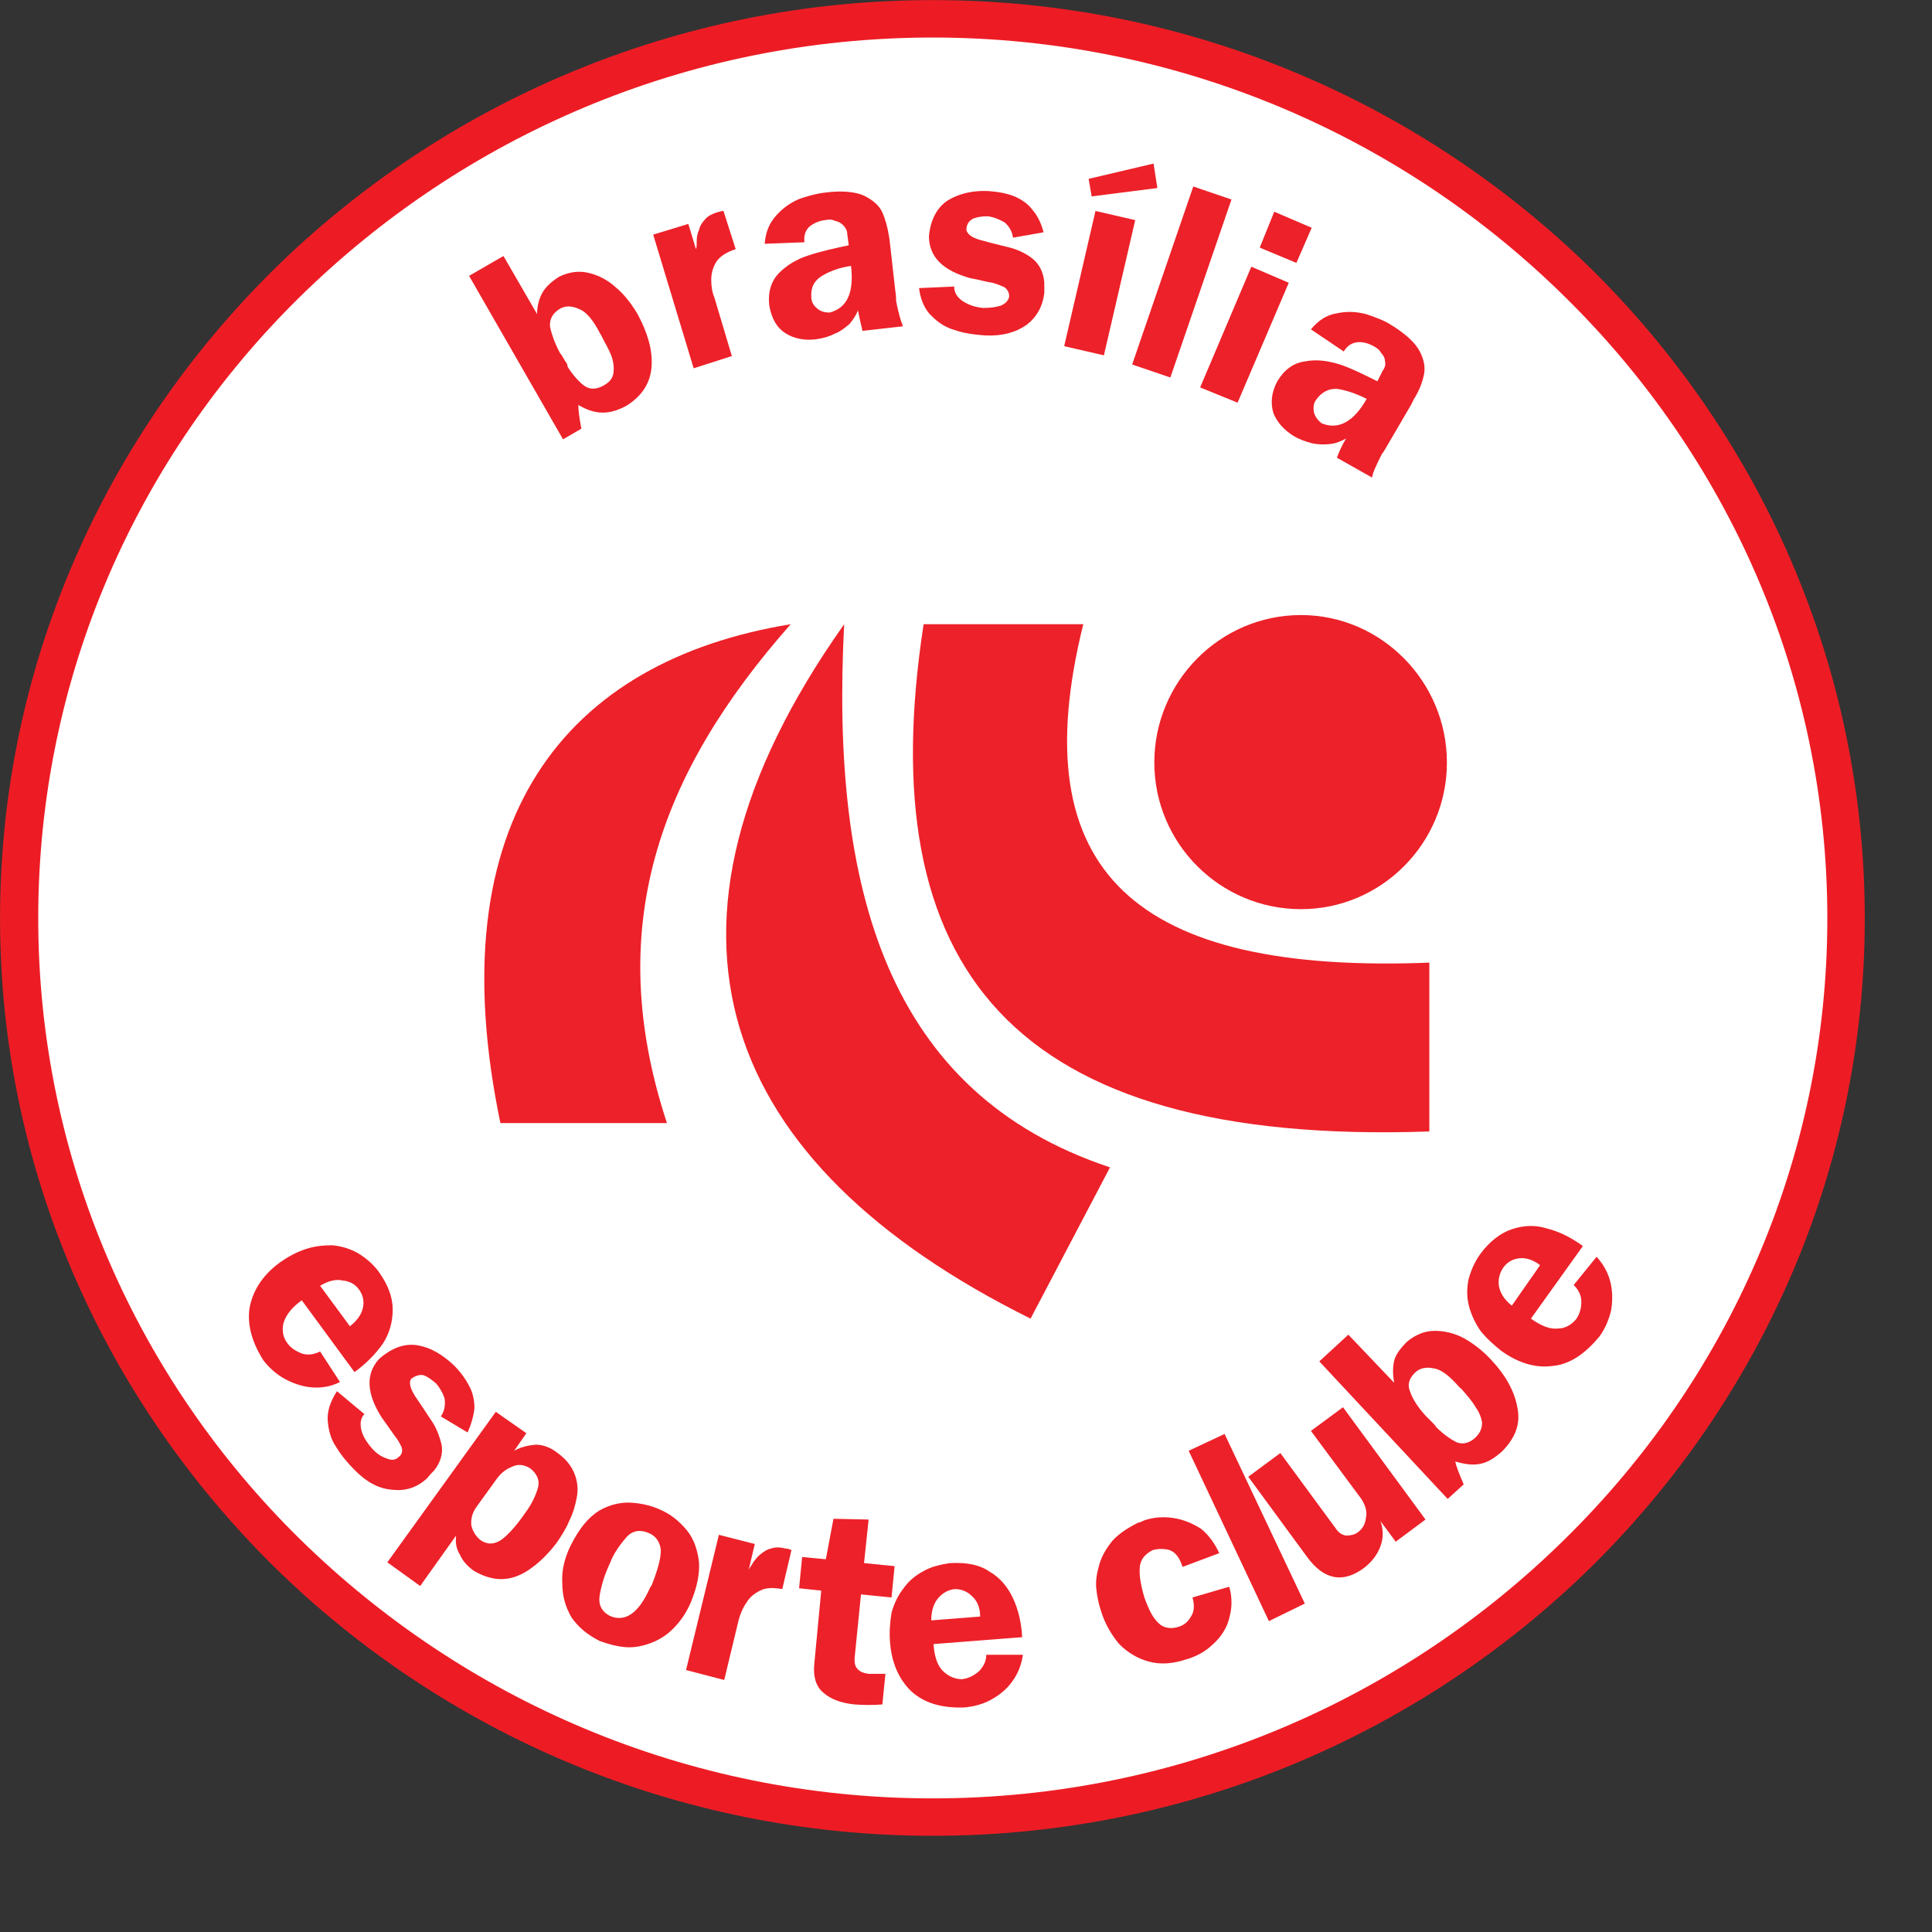 <svg height="1000" viewBox="0 0 1000 1000" width="1000" xmlns="http://www.w3.org/2000/svg"><rect x="0" y="0" width="1000" height="1000" fill="#333333" stroke="none"/><g transform="matrix(1.935 0 0 1.935 -108.342 -292.136)"><g><path clip-rule="evenodd" d="m 305.403 155.168 c 135.005 0 244.49 108.079 244.49 241.352 c 0 133.271 -109.485 241.35 -244.49 241.35 c -135.006 0 -244.491 -108.079 -244.491 -241.35 c 0 -133.273 109.485 -241.352 244.491 -241.352 z" fill="#fff" fill-rule="evenodd"/><path clip-rule="evenodd" d="m 305.504 151 v 0 c 68.66 0 130.984 27.586 176.145 71.929 c 45.16 44.547 73.155 106.054 73.155 173.692 v 0 v 0 c 0 67.638 -27.995 128.941 -73.155 173.488 c -45.16 44.343 -107.485 71.929 -176.145 71.929 v 0 v 0 C 236.845 642.038 174.52 614.451 129.36 570.109 C 84.2 525.562 56 464.259 56 396.621 v 0 v 0 C 56 328.983 84.2 267.476 129.36 222.929 C 174.52 178.586 236.844 151 305.504 151 Z m 0 10.013 v 0 v 0 c -66.003 0 -125.671 26.565 -169.197 69.273 c -43.321 42.504 -70.09 101.355 -70.09 166.336 v 0 v 0 c 0 64.777 26.769 123.628 70.09 166.132 c 43.525 42.708 103.194 69.273 169.197 69.273 v 0 v 0 c 65.799 0 125.671 -26.565 168.992 -69.273 c 43.321 -42.504 70.294 -101.355 70.294 -166.132 v 0 v 0 c 0 -64.981 -26.974 -123.832 -70.294 -166.336 c -43.321 -42.709 -103.193 -69.273 -168.992 -69.273 z" fill="#ed1c24" fill-rule="evenodd"/><path clip-rule="evenodd" d="m 403.998 315.497 c 21.456 0 39.03 17.778 39.03 39.438 c 0 21.66 -17.573 39.234 -39.03 39.234 c -21.66 0 -39.234 -17.574 -39.234 -39.234 c 0 -21.66 17.573 -39.438 39.234 -39.438 z" fill="#ed2129" fill-rule="evenodd"/><path clip-rule="evenodd" d="m 303.052 317.949 h 42.708 c -16.552 66.616 14.304 93.59 92.568 90.524 v 45.16 C 325.938 457.516 288.952 409.495 303.052 317.949 Z" fill="#ed2129" fill-rule="evenodd"/><path clip-rule="evenodd" d="m 267.496 317.949 c -60.077 9.808 -94.611 52.108 -77.651 133.436 h 44.547 C 217.227 399.278 232.145 358 267.496 317.949 Z" fill="#ed2129" fill-rule="evenodd"/><path clip-rule="evenodd" d="m 281.8 317.949 c -57.829 81.738 -33.308 144.471 49.86 185.748 l 21.252 -40.46 C 293.243 443.416 278.122 388.652 281.8 317.949 Z" fill="#ed2129" fill-rule="evenodd"/><path clip-rule="evenodd" d="m 141.62 512.484 l 5.313 8.174 c -2.452 1.226 -4.904 1.635 -7.561 1.431 c -2.452 -.204 -4.904 -1.022 -7.152 -2.248 c -2.248 -1.226 -4.087 -2.861 -5.721 -4.904 c -3.269 -5.109 -4.496 -10.013 -3.678 -14.509 c 1.022 -4.7 3.678 -8.582 8.174 -11.852 c 2.044 -1.43 4.291 -2.656 6.743 -3.474 c 2.452 -.817 4.7 -1.022 7.152 -1.022 c 2.248 .204 4.495 .817 6.743 2.044 c 2.043 1.226 4.087 2.861 5.722 5.109 c 2.452 3.474 3.678 6.743 3.678 10.013 c 0 3.27 -.817 6.335 -2.656 9.195 c -2.043 2.861 -4.495 5.313 -7.561 7.561 l -14.1 -19.208 c -2.861 2.043 -4.291 4.087 -4.904 6.13 c -.409 1.839 -.204 3.678 1.022 5.313 c 1.022 1.43 2.452 2.248 4.087 2.861 c 1.634 .408 3.064 .204 4.699 -.614 z m 7.97 -6.743 c 1.839 -1.43 3.065 -3.065 3.474 -4.904 c .409 -1.839 0 -3.474 -1.022 -4.904 c -1.022 -1.43 -2.452 -2.248 -4.496 -2.452 c -1.839 -.408 -3.882 .204 -5.926 1.431 z m 24.317 24.113 c 1.022 -1.43 1.226 -3.065 1.022 -4.7 c -.408 -1.43 -1.226 -2.861 -2.248 -4.087 c -1.226 -1.022 -2.248 -1.839 -3.474 -2.248 c -1.022 -.204 -2.248 .204 -3.269 1.022 c -.613 1.022 -.204 2.452 1.022 4.495 c 1.226 1.839 2.656 3.883 4.087 6.13 c 1.635 2.248 2.452 4.495 3.065 6.948 c .409 2.248 -.204 4.7 -2.044 6.947 c -.409 .409 -1.022 1.022 -1.839 2.043 c -2.656 2.452 -5.722 3.474 -9.196 3.065 c -3.474 -.204 -6.743 -1.839 -10.013 -5.109 c -2.248 -2.248 -3.882 -4.291 -5.109 -6.335 c -1.43 -2.044 -2.043 -4.495 -2.248 -6.948 c -.204 -2.452 .613 -5.109 2.452 -7.969 l 7.356 6.13 c -1.022 1.022 -1.226 2.452 -.818 4.291 c .409 1.635 1.431 3.269 2.861 4.904 c 1.226 1.43 2.656 2.248 3.882 2.656 c 1.431 .613 2.452 .409 3.27 -.408 c .817 -.613 1.022 -1.431 .817 -2.452 c -.409 -.817 -.817 -1.839 -1.839 -3.065 c -.817 -1.226 -2.043 -2.861 -3.474 -4.904 c -4.087 -6.335 -4.495 -11.648 -.817 -15.735 c 3.474 -3.065 6.948 -4.291 10.422 -3.678 c 3.474 .613 6.539 2.452 9.604 5.313 c 1.839 1.839 3.269 3.883 4.087 5.517 c 1.022 1.839 1.431 3.883 1.431 5.926 c -.204 2.043 -.818 4.291 -1.839 6.539 z m 14.917 16.756 l -5.313 7.356 c -1.226 1.635 -1.635 3.474 -1.43 5.109 c .409 1.635 1.226 2.861 2.452 3.883 c 1.839 1.226 3.678 1.226 5.721 -.204 c 1.839 -1.431 3.883 -3.678 6.13 -6.948 c 1.839 -2.452 2.861 -4.7 3.474 -6.743 c .613 -2.043 -.204 -3.883 -2.043 -5.313 c -1.635 -1.022 -3.269 -1.226 -4.904 -.409 c -1.635 .612 -3.066 1.838 -4.087 3.269 z m 4.699 -7.561 c 1.839 -1.022 3.678 -1.431 5.722 -1.635 c 1.839 0 3.883 .613 5.926 2.248 c 2.248 1.635 3.678 3.474 4.495 5.517 c .817 2.043 1.022 4.291 .613 6.335 c -.408 2.248 -1.022 4.291 -2.043 6.335 c -.818 2.043 -2.043 3.882 -3.269 5.721 c -2.452 3.27 -5.109 5.722 -7.561 7.357 c -2.452 1.635 -4.904 2.452 -7.356 2.452 c -2.452 0 -4.904 -.817 -7.356 -2.248 c -1.635 -1.226 -2.861 -2.452 -3.678 -4.291 c -1.022 -1.635 -1.226 -3.27 -1.022 -5.109 l -9.604 13.487 l -8.787 -6.335 l 29.017 -40.256 l 8.174 5.721 z m 36.782 35.964 c 1.635 -4.087 2.452 -7.152 2.452 -9.4 c -.204 -2.044 -1.226 -3.678 -3.065 -4.495 c -2.248 -1.022 -4.291 -.818 -5.926 .817 c -1.431 1.635 -3.065 3.678 -4.291 6.335 c 0 .204 -.204 .613 -.409 1.022 c -1.43 3.065 -2.248 5.926 -2.656 8.378 c -.409 2.452 .409 4.291 2.656 5.517 c 4.087 1.839 7.765 -.613 10.83 -7.561 z m -21.66 -10.625 c 2.248 -4.496 4.7 -7.561 7.765 -9.4 c 2.861 -1.635 5.926 -2.248 8.582 -2.044 c 2.861 .204 5.313 .818 7.561 1.839 c 2.861 1.226 5.109 3.065 7.152 5.517 c 1.839 2.248 2.861 5.109 3.269 8.582 c .204 3.269 -.613 6.948 -2.248 10.83 c -1.226 2.861 -2.861 5.109 -4.7 6.948 c -1.839 1.839 -3.882 3.065 -6.13 3.882 c -2.248 .818 -4.495 1.226 -6.743 1.022 c -2.248 -.204 -4.495 -.818 -6.743 -1.635 c -3.269 -1.635 -5.722 -3.678 -7.561 -6.335 c -1.635 -2.861 -2.452 -5.721 -2.452 -9.195 c -.204 -3.268 .613 -6.742 2.248 -10.011 z m 39.643 -2.861 l 9.604 2.452 l -1.635 6.948 c .204 -.613 .818 -1.226 1.226 -2.044 c .613 -.817 1.226 -1.635 2.043 -2.248 c .817 -.613 1.635 -1.226 2.656 -1.43 c 1.226 -.409 2.452 -.409 3.883 0 c .613 0 1.226 .204 1.635 .409 l -2.452 10.422 c -2.452 -.409 -4.291 -.409 -5.926 .409 c -1.635 .817 -2.861 1.839 -3.678 3.269 c -1.022 1.43 -1.635 3.065 -2.044 4.495 l -3.883 16.143 l -10.217 -2.657 z m 30.651 -4.291 l 9.4 .204 l -1.226 11.648 l 8.174 .817 l -.817 8.378 l -8.174 -.818 l -1.635 16.347 c -.204 1.635 0 2.861 .613 3.474 c .613 .818 1.635 1.226 3.065 1.43 c .613 0 1.226 0 1.839 0 c .409 0 1.022 0 1.431 0 c .408 0 .817 0 1.226 0 l -.818 8.174 c -2.248 .204 -4.904 .204 -7.561 0 c -3.678 -.409 -6.335 -1.43 -8.378 -3.269 c -1.839 -1.635 -2.657 -4.291 -2.248 -7.765 l 1.839 -19.413 l -5.926 -.613 l .818 -8.378 l 6.335 .613 z m 40.869 36.373 h 9.808 c -.409 2.657 -1.226 4.905 -2.861 7.152 c -1.43 2.044 -3.474 3.678 -5.722 4.904 c -2.248 1.226 -4.7 1.839 -7.152 2.044 c -6.13 .204 -10.83 -1.226 -14.304 -4.495 c -3.269 -3.269 -5.109 -7.561 -5.517 -13.078 c -.204 -2.657 0 -5.313 .409 -7.765 c .613 -2.248 1.635 -4.495 3.065 -6.335 c 1.43 -2.044 3.065 -3.474 5.313 -4.7 c 2.043 -1.226 4.495 -1.839 7.356 -2.248 c 4.291 -.204 7.765 .409 10.422 2.248 c 2.861 1.635 4.904 4.087 6.335 7.152 c 1.43 3.065 2.248 6.539 2.452 10.422 l -23.704 1.839 c .204 3.27 1.022 5.722 2.452 7.152 c 1.43 1.43 3.27 2.248 5.109 2.248 c 1.839 -.204 3.269 -1.022 4.495 -2.043 c 1.227 -1.228 2.044 -2.658 2.044 -4.497 z m -1.635 -10.218 c 0 -2.452 -.818 -4.291 -2.248 -5.517 c -1.226 -1.226 -2.861 -1.839 -4.495 -1.839 c -1.839 .204 -3.27 1.022 -4.496 2.452 c -1.226 1.431 -1.839 3.474 -1.839 5.926 z m 56.808 -5.108 l 9.808 -2.861 c .409 1.226 .613 2.657 .613 4.291 c 0 1.839 -.408 3.678 -1.022 5.517 c -.818 2.043 -2.043 3.883 -3.883 5.517 c -1.839 1.839 -4.291 3.27 -7.152 4.087 c -3.678 1.226 -6.948 1.43 -10.013 .613 c -3.065 -.817 -5.721 -2.452 -7.969 -4.7 c -2.043 -2.452 -3.883 -5.517 -4.904 -8.991 c -.613 -1.839 -1.022 -3.882 -1.226 -5.926 c -.204 -2.044 .204 -4.291 .817 -6.335 c .613 -2.248 1.839 -4.291 3.474 -6.335 c 1.635 -1.839 4.087 -3.474 6.948 -4.904 c .409 0 .818 -.204 1.635 -.613 c 2.452 -.818 5.109 -1.022 7.765 -.613 c 2.656 .409 5.109 1.43 7.356 2.861 c 2.044 1.635 3.678 3.883 4.904 6.539 l -9.808 3.678 c -.817 -2.452 -1.839 -3.882 -3.474 -4.495 c -1.43 -.409 -3.065 -.409 -4.496 0 c -2.043 1.022 -3.269 2.452 -3.474 4.495 c -.204 2.043 .204 4.7 1.226 8.174 c 1.226 3.474 2.452 5.721 3.883 6.947 c 1.226 1.226 3.269 1.635 5.517 .818 c 1.226 -.409 2.248 -1.226 3.065 -2.657 c .818 -1.225 1.023 -2.859 .41 -5.107 z m -1.022 -39.234 l 9.604 -4.496 l 21.456 45.365 l -9.604 4.7 z m 32.695 -5.313 l 8.582 -6.335 l 22.069 30.039 l -7.969 5.926 l -4.087 -5.517 c .817 2.248 .817 4.495 0 6.743 c -.818 2.248 -2.248 4.087 -4.291 5.721 c -5.721 4.291 -10.83 3.269 -15.326 -2.861 l -15.734 -21.456 l 8.582 -6.335 l 14.713 20.026 c .818 1.226 1.635 1.839 2.861 2.043 c 1.022 0 2.248 -.204 3.065 -.817 c 1.43 -1.022 2.043 -2.248 2.248 -3.883 c .409 -1.839 -.204 -3.474 -1.226 -5.109 z m 40.256 -11.239 c -.409 -.204 -.817 -.817 -1.43 -1.43 c -2.248 -2.452 -4.291 -3.883 -6.13 -4.087 c -2.043 -.409 -3.678 0 -4.904 1.226 c -1.635 1.635 -2.044 3.269 -1.226 5.109 c .613 1.839 2.043 4.087 4.087 6.335 c .409 .409 1.022 1.022 1.839 1.839 c .409 .409 .817 .818 1.022 1.226 c 2.044 2.044 3.883 3.269 5.517 4.087 c 1.635 .613 3.474 .204 5.109 -1.43 c 1.226 -1.226 1.635 -2.452 1.635 -3.883 c -.204 -1.43 -.818 -2.861 -1.839 -4.291 c -.819 -1.431 -2.25 -3.066 -3.68 -4.701 z m -38.008 -7.356 l 7.765 -7.152 l 12.261 12.874 c -.409 -2.248 -.409 -4.087 0 -5.926 c .409 -1.635 1.635 -3.269 3.474 -5.109 c 2.248 -1.839 4.7 -2.861 7.356 -2.861 c 2.657 0 5.313 .613 7.97 2.043 c 2.452 1.43 4.904 3.269 7.152 5.722 c 3.678 3.883 6.13 8.174 6.947 12.465 c 1.022 4.495 -.409 8.378 -4.087 12.056 c -1.839 1.635 -3.678 2.861 -5.722 3.27 c -1.839 .408 -4.087 .204 -6.743 -.613 c .204 1.226 1.022 3.269 2.248 6.13 l -4.291 3.883 z m 68.047 -20.435 l 6.13 -7.561 c 1.839 2.043 3.065 4.291 3.678 6.743 c .613 2.452 .613 5.109 .204 7.561 c -.613 2.656 -1.635 4.904 -3.065 6.948 c -3.882 4.7 -7.969 7.561 -12.669 7.969 c -4.495 .613 -9.196 -.818 -13.691 -4.087 c -2.044 -1.635 -3.883 -3.269 -5.517 -5.313 c -1.43 -2.043 -2.452 -4.291 -3.065 -6.539 c -.613 -2.248 -.613 -4.495 -.204 -6.948 c .613 -2.452 1.635 -4.904 3.269 -7.152 c 2.452 -3.269 5.313 -5.517 8.378 -6.539 c 3.065 -1.022 6.13 -1.226 9.4 -.204 c 3.269 .817 6.539 2.452 9.604 4.7 l -13.895 19.413 c 2.861 2.043 5.109 2.861 7.152 2.657 c 2.043 0 3.678 -1.022 4.904 -2.452 c 1.022 -1.43 1.43 -3.065 1.43 -4.7 c 0 -1.839 -.817 -3.27 -2.043 -4.496 z m -8.992 -5.313 c -1.839 -1.43 -3.883 -2.043 -5.517 -1.839 c -1.839 .204 -3.269 1.022 -4.291 2.452 c -1.022 1.431 -1.431 3.065 -1.226 4.905 c .409 2.043 1.43 3.678 3.474 5.313 z" fill="#ed2129" fill-rule="evenodd"/><path clip-rule="evenodd" d="m 216.819 240.707 c -.204 -.409 -.613 -1.022 -1.022 -1.839 c -1.635 -2.861 -3.269 -4.7 -5.109 -5.313 c -1.839 -.817 -3.474 -.817 -4.904 0 c -2.043 1.226 -2.861 2.861 -2.656 4.905 c .408 1.839 1.226 4.291 2.656 6.947 c .409 .409 .818 1.226 1.43 2.248 c .409 .409 .613 1.022 .613 1.43 c 1.43 2.248 3.065 4.087 4.495 5.109 c 1.43 1.022 3.269 1.022 5.313 -.204 c 1.43 -.817 2.248 -1.839 2.452 -3.269 c .204 -1.43 0 -3.065 -.613 -4.7 c -.612 -1.636 -1.634 -3.271 -2.655 -5.314 z m -35.352 -15.939 l 9.196 -5.313 l 8.991 15.53 c 0 -2.248 .613 -4.291 1.43 -5.722 c .817 -1.43 2.248 -2.861 4.495 -4.291 c 2.657 -1.226 5.109 -1.635 7.765 -1.022 c 2.656 .613 5.109 1.839 7.356 3.883 c 2.248 1.839 4.087 4.291 5.722 6.948 c 2.656 4.904 4.087 9.4 3.883 13.896 c -.204 4.495 -2.452 8.174 -6.743 10.83 c -2.248 1.226 -4.291 1.839 -6.335 1.839 c -2.043 0 -4.087 -.613 -6.539 -2.044 c 0 1.226 .204 3.269 .818 6.335 l -4.904 2.861 z m 49.247 -11.034 l 9.4 -2.861 l 2.043 6.743 c .204 -.409 .204 -1.226 .204 -2.248 c 0 -1.022 .204 -2.043 .613 -2.861 c .204 -1.022 .818 -2.044 1.635 -2.861 c .613 -.818 1.839 -1.431 3.065 -1.839 c .818 -.204 1.431 -.409 1.839 -.409 l 3.269 10.217 c -2.452 .817 -4.087 1.839 -5.109 3.27 c -1.022 1.635 -1.43 3.27 -1.43 4.904 c 0 1.635 .204 3.27 .817 4.7 l 4.7 15.735 l -10.217 3.27 z m 52.925 8.378 c -3.065 .409 -5.721 1.43 -7.765 2.657 c -2.043 1.226 -3.065 3.065 -2.861 5.721 c 0 1.226 .613 2.248 1.635 3.065 c 1.022 .818 2.043 1.022 3.269 1.022 c 4.7 -1.226 6.54 -5.313 5.722 -12.465 z m -.613 -5.518 l -.409 -3.065 c 0 -.817 -.409 -1.635 -1.022 -2.248 c -.613 -.613 -1.226 -1.022 -2.248 -1.226 c -.818 -.408 -1.635 -.408 -2.657 -.204 c -1.635 .204 -3.065 .818 -4.291 1.839 c -1.022 1.022 -1.43 2.452 -1.226 4.087 l -10.626 .409 c .204 -3.065 1.226 -5.517 3.065 -7.561 c 1.839 -2.043 3.883 -3.474 6.335 -4.495 c 2.452 -.817 4.7 -1.43 6.743 -1.635 c 4.496 -.613 8.174 -.204 10.422 .817 c 2.452 1.226 4.087 2.657 4.904 4.496 c .818 1.839 1.431 4.087 1.839 6.743 l .204 1.635 l 1.43 12.669 c .204 1.226 .204 2.044 .204 2.657 c .613 3.065 1.226 5.313 1.839 6.743 l -10.83 1.226 c -.409 -1.635 -.818 -3.474 -1.226 -5.517 c -.409 1.226 -1.226 2.452 -2.248 3.678 c -1.226 1.022 -2.452 2.044 -4.087 2.656 c -1.635 .818 -3.269 1.226 -4.904 1.431 c -3.065 .409 -5.926 -.204 -8.174 -1.635 c -2.248 -1.431 -3.678 -3.883 -4.291 -7.356 c -.409 -3.474 .409 -6.539 2.657 -8.787 c 2.043 -2.044 4.7 -3.678 7.969 -4.7 c 3.067 -1.022 6.746 -1.839 10.628 -2.657 z m 43.934 -2.043 c -.204 -1.635 -1.022 -3.065 -2.248 -4.087 c -1.43 -.817 -2.861 -1.43 -4.495 -1.635 c -1.635 0 -2.861 .204 -3.883 .613 c -1.226 .613 -1.839 1.635 -1.839 3.065 c .204 1.022 1.43 2.044 3.678 2.656 c 2.248 .613 4.495 1.226 7.152 1.839 c 2.656 .613 4.904 1.635 6.743 3.065 c 1.839 1.431 3.065 3.678 3.269 6.539 c 0 .613 0 1.43 0 2.656 c -.409 3.678 -2.043 6.539 -4.7 8.582 c -2.861 2.044 -6.539 3.065 -11.035 2.861 c -3.065 -.204 -5.926 -.613 -8.174 -1.43 c -2.248 -.613 -4.291 -1.839 -6.13 -3.678 c -1.839 -1.635 -3.065 -4.291 -3.474 -7.561 l 9.4 -.409 c 0 1.635 .817 2.861 2.248 3.883 c 1.635 1.022 3.269 1.635 5.517 1.839 c 1.839 0 3.474 -.204 4.7 -.613 c 1.43 -.613 2.043 -1.43 2.248 -2.452 c 0 -1.022 -.408 -1.839 -1.226 -2.452 c -.817 -.409 -1.839 -.818 -3.269 -1.226 c -1.635 -.204 -3.474 -.818 -5.926 -1.226 c -7.356 -2.043 -11.035 -5.721 -11.035 -11.239 c .409 -4.495 2.248 -7.765 5.109 -9.604 c 3.065 -1.839 6.743 -2.657 10.83 -2.452 c 2.656 .204 4.904 .613 6.948 1.43 c 1.839 .818 3.474 1.839 4.7 3.474 c 1.43 1.635 2.452 3.678 3.065 6.13 z m 32.695 -4.7 l -8.378 36.169 l -10.626 -2.452 l 8.378 -36.169 z m 4.904 -15.122 l 1.022 6.539 l -17.574 2.248 l -.817 -4.7 z m 10.626 6.131 l 10.217 3.474 l -16.347 47.612 l -10.217 -3.474 z m 25.543 25.747 l -13.691 32.082 l -10.013 -4.087 l 13.691 -32.286 z m 6.131 -14.713 l -4.087 9.4 l -9.808 -4.087 l 3.883 -9.604 z m 14.712 45.773 c -2.861 -1.43 -5.313 -2.248 -7.765 -2.656 c -2.248 -.204 -4.291 .817 -5.722 2.861 c -.817 1.022 -.817 2.248 -.613 3.474 c .409 1.226 1.022 2.043 2.043 2.861 c 4.497 1.839 8.583 -.409 12.057 -6.54 z m 2.861 -4.699 l 1.431 -2.861 c .613 -.818 .817 -1.635 .613 -2.452 c 0 -.817 -.409 -1.635 -1.022 -2.248 c -.409 -.817 -1.226 -1.43 -2.044 -1.839 c -1.43 -.818 -3.065 -1.226 -4.495 -1.022 c -1.43 .204 -2.657 1.022 -3.474 2.452 l -8.787 -5.926 c 2.043 -2.452 4.291 -3.883 6.948 -4.291 c 2.861 -.613 5.313 -.409 7.765 .204 c 2.452 .817 4.7 1.635 6.335 2.656 c 4.087 2.452 6.743 4.904 7.969 7.152 c 1.226 2.248 1.635 4.495 1.226 6.335 c -.409 2.044 -1.226 4.291 -2.656 6.539 l -.818 1.635 l -6.335 10.83 c -.613 1.022 -1.022 1.839 -1.43 2.248 c -1.43 2.861 -2.452 4.904 -2.657 6.335 l -9.4 -5.313 c .613 -1.635 1.43 -3.474 2.452 -5.109 c -1.226 .613 -2.452 1.226 -4.087 1.43 c -1.635 .204 -3.27 .204 -5.109 -.204 c -1.635 -.409 -3.269 -1.022 -4.7 -1.839 c -2.657 -1.635 -4.496 -3.678 -5.517 -6.13 c -.818 -2.656 -.613 -5.517 1.022 -8.582 c 1.839 -3.065 4.291 -4.904 7.356 -5.313 c 3.065 -.613 6.13 -.204 9.4 .818 c 3.067 1.021 6.336 2.655 10.014 4.495 z" fill="#ed2129" fill-rule="evenodd"/></g></g></svg>